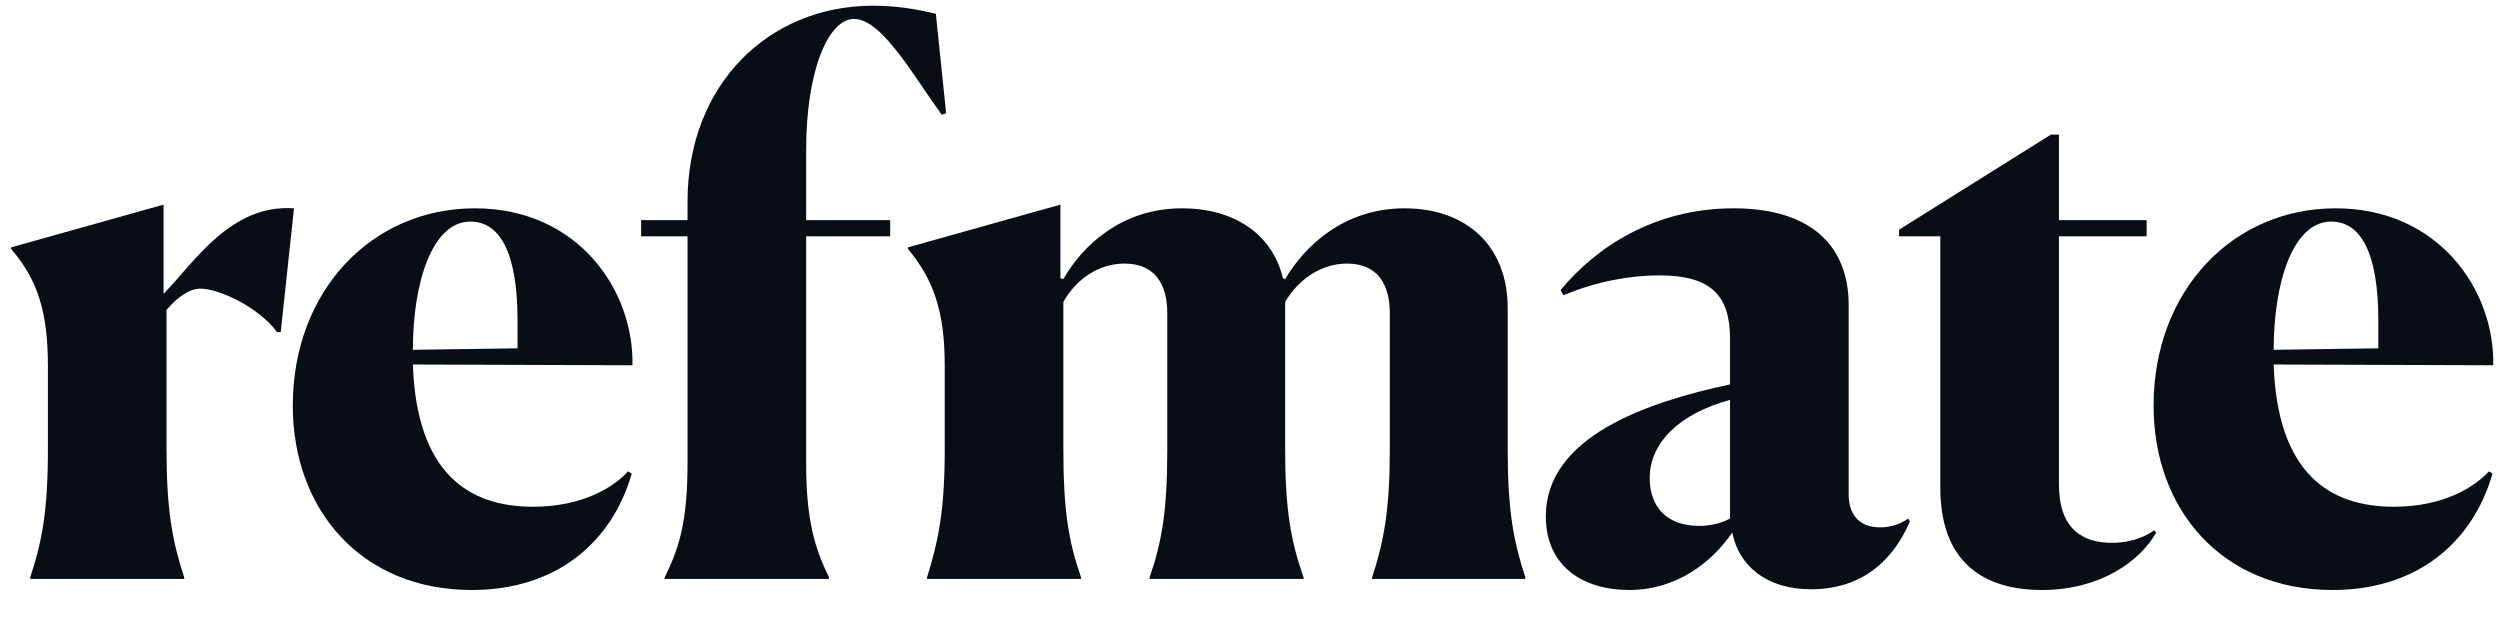 <svg width="95" height="24" viewBox="0 0 95 24" fill="none" xmlns="http://www.w3.org/2000/svg">
<path d="M7 22V21.944C6.552 20.572 6.328 19.396 6.328 17.072V11.78C6.72 11.304 7.196 10.968 7.616 10.968C8.316 10.968 9.828 11.668 10.528 12.62H10.668L11.172 7.916C8.764 7.748 7.392 9.96 6.216 11.164V7.776L0.42 9.4V9.456C1.428 10.632 1.82 11.836 1.82 13.908V17.072C1.82 19.452 1.596 20.572 1.148 21.944V22H7Z" fill="#090E15"/>
<path d="M17.874 8.42C18.966 8.42 19.666 9.54 19.666 12.172V13.236L15.69 13.292C15.69 10.744 16.418 8.42 17.874 8.42ZM24.006 17.996L23.866 17.912C23.362 18.472 22.186 19.256 20.254 19.256C17.79 19.256 15.83 17.968 15.69 13.852L24.034 13.88C24.09 11.024 21.962 7.916 18.042 7.916C14.15 7.916 11.126 11.024 11.126 15.42C11.126 19.34 13.702 22.42 17.93 22.42C21.122 22.42 23.25 20.628 24.006 17.996Z" fill="#090E15"/>
<path d="M25.258 22H31.503V21.944C30.971 20.852 30.634 19.788 30.634 17.604V8.98H33.827V8.364H30.634V5.704C30.634 2.68 31.474 0.72 32.454 0.72C33.518 0.72 34.722 2.904 35.786 4.36L35.954 4.304L35.562 0.524C34.862 0.356 34.078 0.216 33.182 0.216C29.206 0.216 26.126 3.212 26.126 7.664V8.364H24.362V8.98H26.126V17.604C26.126 19.872 25.79 20.852 25.258 21.944V22Z" fill="#090E15"/>
<path d="M41.08 21.944C40.604 20.572 40.408 19.396 40.408 17.072V11.472C40.912 10.576 41.78 10.016 42.732 10.016C43.908 10.016 44.356 10.828 44.356 11.892V17.1C44.356 19.368 44.16 20.572 43.684 21.944V22H49.536V21.944C49.06 20.572 48.836 19.424 48.836 17.044V11.472C49.368 10.576 50.236 10.016 51.188 10.016C52.364 10.016 52.812 10.828 52.812 11.892V17.1C52.812 19.368 52.588 20.572 52.14 21.944V22H57.964V21.944C57.516 20.572 57.292 19.424 57.292 17.044V11.696C57.292 9.372 55.752 7.916 53.372 7.916C51.048 7.916 49.564 9.372 48.836 10.604L48.752 10.576C48.36 8.924 46.932 7.916 44.916 7.916C42.592 7.916 41.108 9.372 40.408 10.604L40.296 10.576V7.776L34.5 9.4V9.456C35.48 10.632 35.9 11.836 35.9 13.908V17.072C35.9 19.452 35.648 20.572 35.228 21.944V22H41.08V21.944Z" fill="#090E15"/>
<path d="M64.565 19.984C63.333 19.984 62.689 19.256 62.689 18.164C62.689 16.848 63.781 15.728 65.741 15.196V19.704C65.433 19.872 65.013 19.984 64.565 19.984ZM68.821 22.392C71.201 22.392 72.181 20.74 72.573 19.816L72.517 19.704C72.153 19.956 71.761 20.04 71.453 20.04C70.557 20.04 70.249 19.452 70.249 18.78V11.584C70.249 9.4 68.877 7.916 65.881 7.916C62.857 7.916 60.645 9.4 59.301 11.024L59.413 11.22C60.673 10.688 61.961 10.464 63.053 10.464C65.041 10.464 65.741 11.248 65.741 12.872V14.608C62.577 15.28 58.741 16.596 58.741 19.62C58.741 21.552 60.197 22.42 61.905 22.42C63.697 22.42 65.041 21.384 65.825 20.236C66.077 21.496 67.113 22.392 68.821 22.392Z" fill="#090E15"/>
<path d="M77.596 22.42C79.808 22.42 81.32 21.328 81.936 20.236L81.852 20.152C81.824 20.18 81.236 20.628 80.256 20.628C79.136 20.628 78.24 20.096 78.24 18.416V8.98H81.572V8.364H78.24V5.116H77.932L72.164 8.728V8.98H73.732V18.528C73.732 21.328 75.328 22.42 77.596 22.42Z" fill="#090E15"/>
<path d="M88.584 8.42C89.676 8.42 90.376 9.54 90.376 12.172V13.236L86.4 13.292C86.4 10.744 87.128 8.42 88.584 8.42ZM94.716 17.996L94.576 17.912C94.072 18.472 92.896 19.256 90.964 19.256C88.5 19.256 86.54 17.968 86.4 13.852L94.744 13.88C94.8 11.024 92.672 7.916 88.752 7.916C84.86 7.916 81.836 11.024 81.836 15.42C81.836 19.34 84.412 22.42 88.64 22.42C91.832 22.42 93.96 20.628 94.716 17.996Z" fill="#090E15"/>
</svg>

